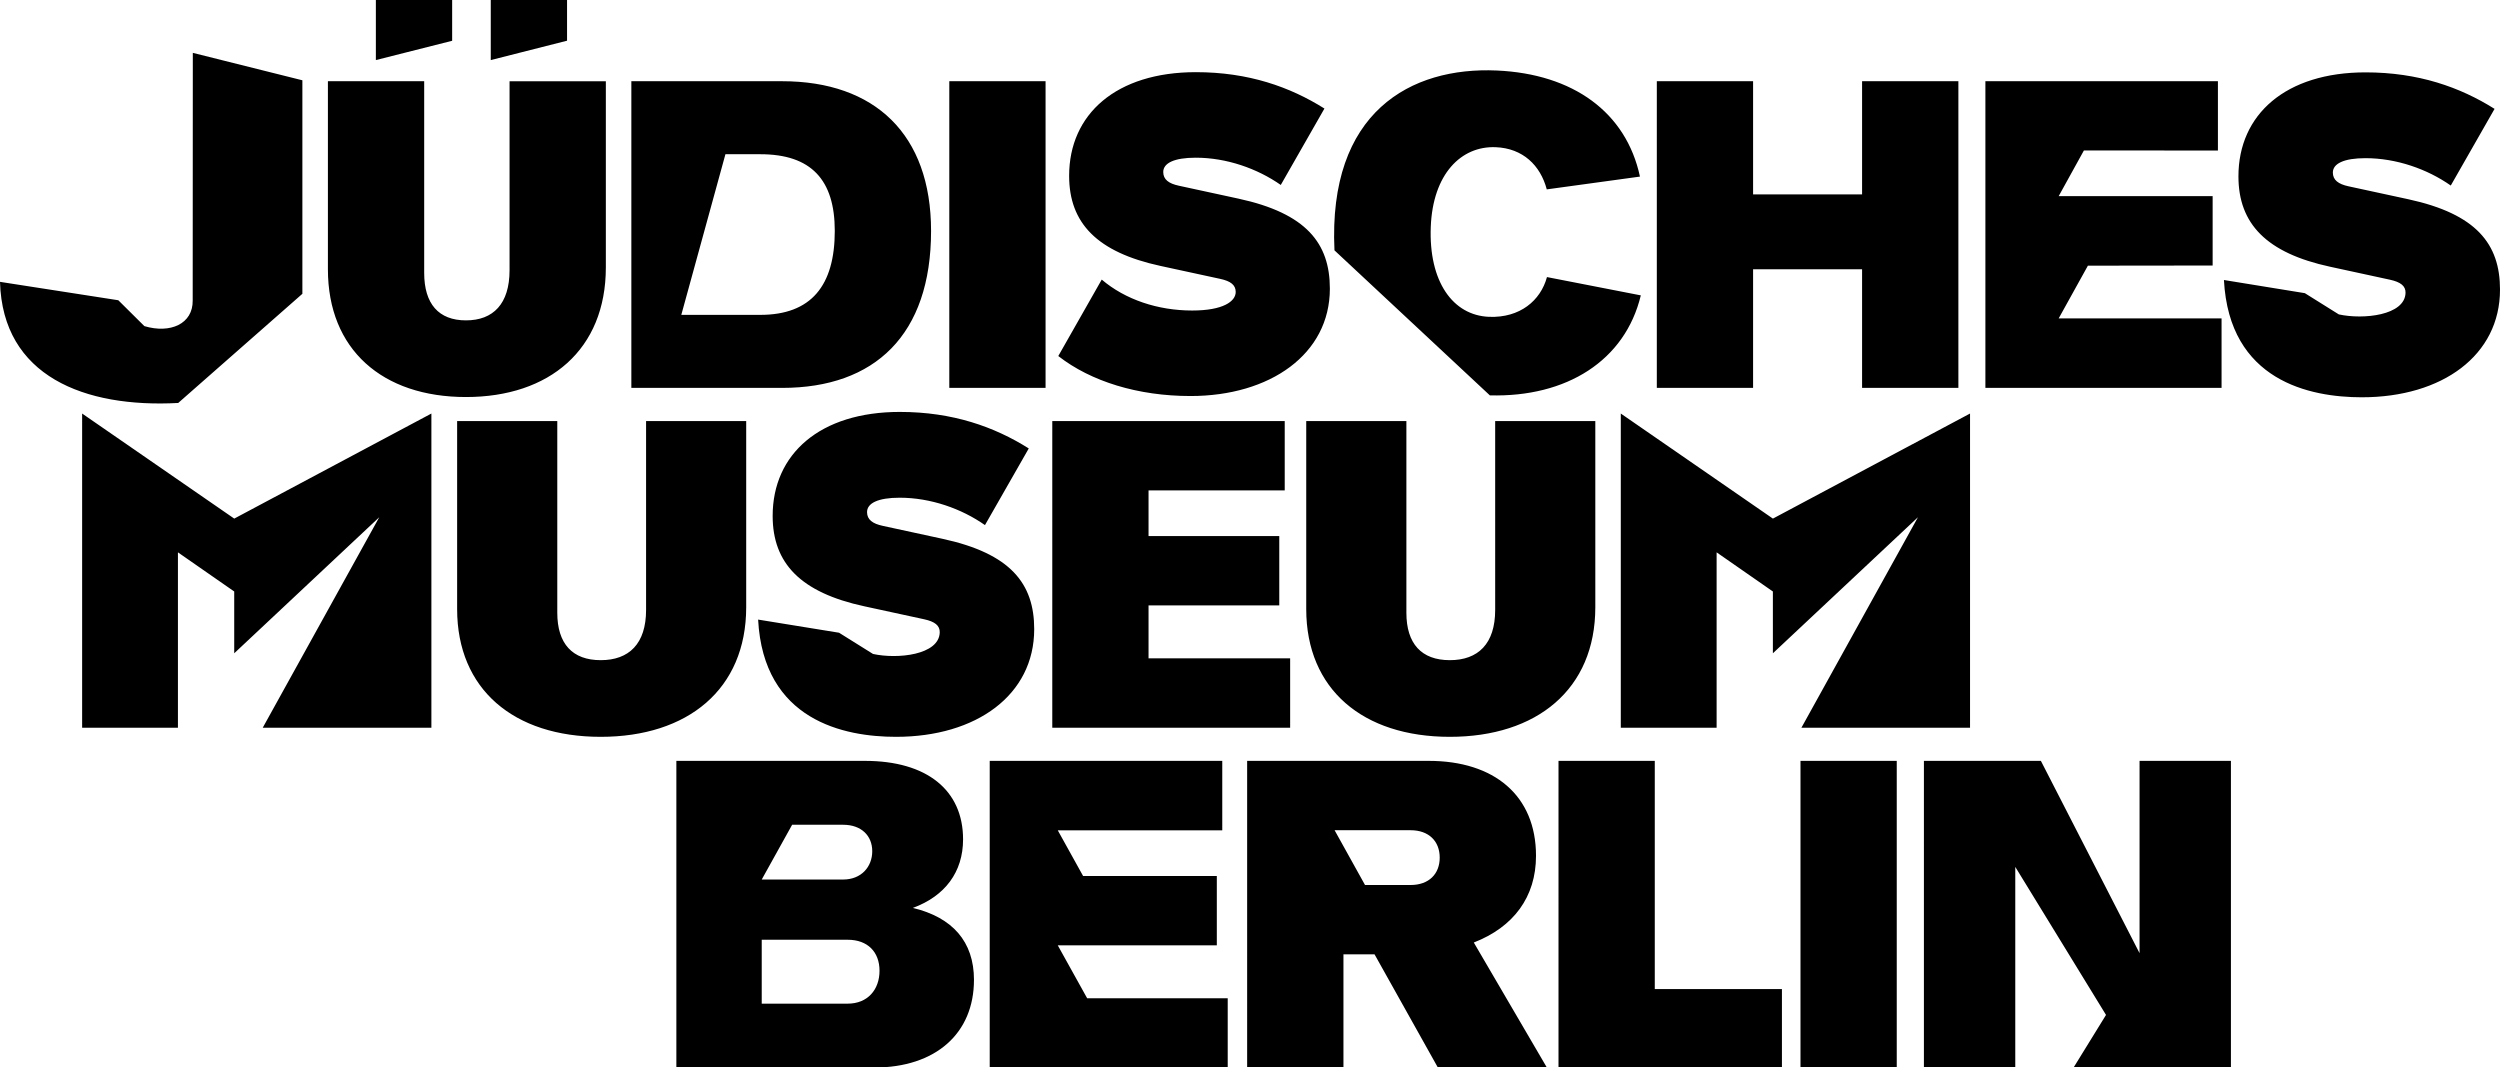 <svg xmlns="http://www.w3.org/2000/svg" width="246" height="105" viewBox="0 0 246 105"><g><g><path d="M41.74 7.993v18.86c0 3.054 1.429 4.671 4.11 4.671 2.68 0 4.29-1.617 4.29-4.94V7.994h9.475v18.32c0 8.083-5.544 12.754-13.764 12.754-8.223 0-13.585-4.67-13.585-12.573V7.993zM36.985 0h7.507v4.013l-7.507 1.899zm11.306 0h7.507v4.005l-7.507 1.907zm45.12 7.993h9.473v30.175h-9.473zm79.093 30.175h-9.473V7.993h9.473V19.13h10.725V7.993h9.476v30.175h-9.476V26.495h-10.725zM95.838 96.423c0 5.254-3.752 8.624-9.83 8.624H66.554V74.87h18.562c6.078 0 9.65 2.873 9.65 7.721 0 3.222-1.783 5.588-4.94 6.748 3.88.932 6.013 3.296 6.013 7.084zM82.97 86.545c1.786 0 2.859-1.256 2.859-2.784 0-1.528-1.073-2.604-2.86-2.604h-5.023l-2.992 5.388zm-8.016 5.927v6.287h8.464c1.963 0 3.127-1.382 3.127-3.234 0-1.85-1.164-3.053-3.127-3.053zm65.64-17.602c6.437 0 10.549 3.412 10.549 9.341 0 4.062-2.217 7.012-6.122 8.533l7.192 12.303h-10.725l-6.233-11.139h-3.06v11.139h-9.476V74.87zm-1.786 6.824h-7.484l2.994 5.39h4.49c1.787 0 2.86-1.078 2.86-2.695 0-1.617-1.073-2.695-2.86-2.695zm36.534 15.629v7.724h-21.985V74.87h9.473v22.453zm1.826-22.453h9.472v30.177h-9.472zm-73.623-33.438h22.872v6.824h-13.4v4.49h12.864v6.826h-12.864v5.208h13.934v6.826h-23.406zm43.58 0h9.854V59.75c0 8.086-5.765 12.754-14.317 12.754-8.55 0-14.129-4.668-14.129-12.573v-18.5h9.855v18.86c0 3.054 1.486 4.669 4.274 4.669 2.787 0 4.463-1.615 4.463-4.938zm-83.551 0h9.852V59.75c0 8.086-5.763 12.754-14.316 12.754-8.55 0-14.128-4.668-14.128-12.573v-18.5h9.855v18.86c0 3.054 1.486 4.669 4.273 4.669 2.79 0 4.464-1.615 4.464-4.938zm-40.527 16.77l-5.539-3.852v17.256H8.082V40.692L23.05 51.03l19.399-10.338v30.914H25.854L37.32 50.894 23.047 64.283zm151.404 0l-5.536-3.852v17.256h-9.429V40.692l14.968 10.338 19.398-10.338v30.914H177.26l11.468-20.712-14.276 13.389zM76.96 7.992c9.116 0 14.657 5.21 14.657 14.729 0 10.238-5.541 15.448-14.657 15.448H62.125V7.99zM67.04 30.983h7.775c5.004 0 7.327-2.873 7.327-8.263 0-5.03-2.323-7.544-7.327-7.544h-3.433zM97.388 74.87h22.883v6.836h-16.185l2.49 4.49h13.159v6.827h-15.65l2.892 5.207h13.83v6.817H97.388zm97.975-66.877h22.88v6.817l-13.188-.002-2.48 4.492h15.149v6.827l-12.275.015-2.874 5.187h16.027v6.839h-23.239zm-80.899 8.941c.005.73.537 1.125 1.533 1.34l5.866 1.271c6.675 1.446 8.996 4.386 8.996 8.861 0 6.446-5.881 10.563-13.713 10.563-5.164 0-9.805-1.432-13.01-3.936l4.275-7.522c2.316 1.971 5.522 3.044 8.903 3.044 3.033 0 4.28-.895 4.28-1.825 0-.682-.491-1.068-1.527-1.29l-5.866-1.271c-6.24-1.35-8.998-4.208-8.998-8.867 0-6.082 4.645-10.201 12.472-10.201 5.18 0 9.262 1.451 12.65 3.58l-4.296 7.519c-2.299-1.61-5.325-2.683-8.369-2.683-2.123 0-3.203.534-3.196 1.417zM0 27.734l11.641 1.81 2.566 2.547c2.547.761 4.79-.216 4.754-2.532l.012-24.357L29.754 7.9v21.01L17.535 39.652C8.325 40.148.258 37.031 0 27.734zm152.202-9.099c-.625-2.361-2.35-4.047-5.03-4.151-3.392-.134-6.183 2.633-6.384 7.838-.21 5.385 2.167 8.713 5.738 8.854 3.036.118 5.07-1.6 5.696-3.912l9.234 1.8c-1.545 6.424-7.305 10.041-14.854 9.84l-15.29-14.27c-.65-13.646 7.53-18.075 15.976-17.696 7.5.336 12.721 4.094 14.084 10.439zm78.888-.304l5.883 1.273c6.703 1.452 9.028 4.401 9.028 8.891 0 6.466-5.669 10.598-13.602 10.598-5.095 0-13.043-1.6-13.564-11.54l7.962 1.294 3.344 2.091c2.404.525 6.498.104 6.564-2.119.02-.682-.492-1.068-1.533-1.295l-5.885-1.276c-6.257-1.352-9.025-4.218-9.025-8.894 0-6.102 4.662-10.233 12.511-10.233 5.197 0 9.296 1.456 12.692 3.592l-4.309 7.544c-2.305-1.617-5.344-2.693-8.395-2.693-2.13 0-3.216.54-3.208 1.422.005.732.538 1.127 1.537 1.345zM86.855 51.742l5.886 1.276c6.7 1.451 9.025 4.398 9.025 8.89 0 6.467-5.67 10.596-13.602 10.596-5.093 0-13.043-1.6-13.565-11.537l7.962 1.293 3.344 2.09c2.404.528 6.5.103 6.565-2.117.02-.683-.492-1.07-1.53-1.296l-5.886-1.276c-6.26-1.352-9.025-4.22-9.025-8.893 0-6.102 4.66-10.234 12.511-10.234 5.197 0 9.294 1.456 12.69 3.593l-4.31 7.543c-2.305-1.617-5.34-2.695-8.394-2.695-2.131 0-3.216.54-3.209 1.424.005.732.539 1.128 1.538 1.343zM219.523 74.87v30.177h-15.484l3.193-5.178-8.929-14.568v19.746h-8.99V74.87h11.51l9.709 18.92V74.87z"/></g></g></svg>